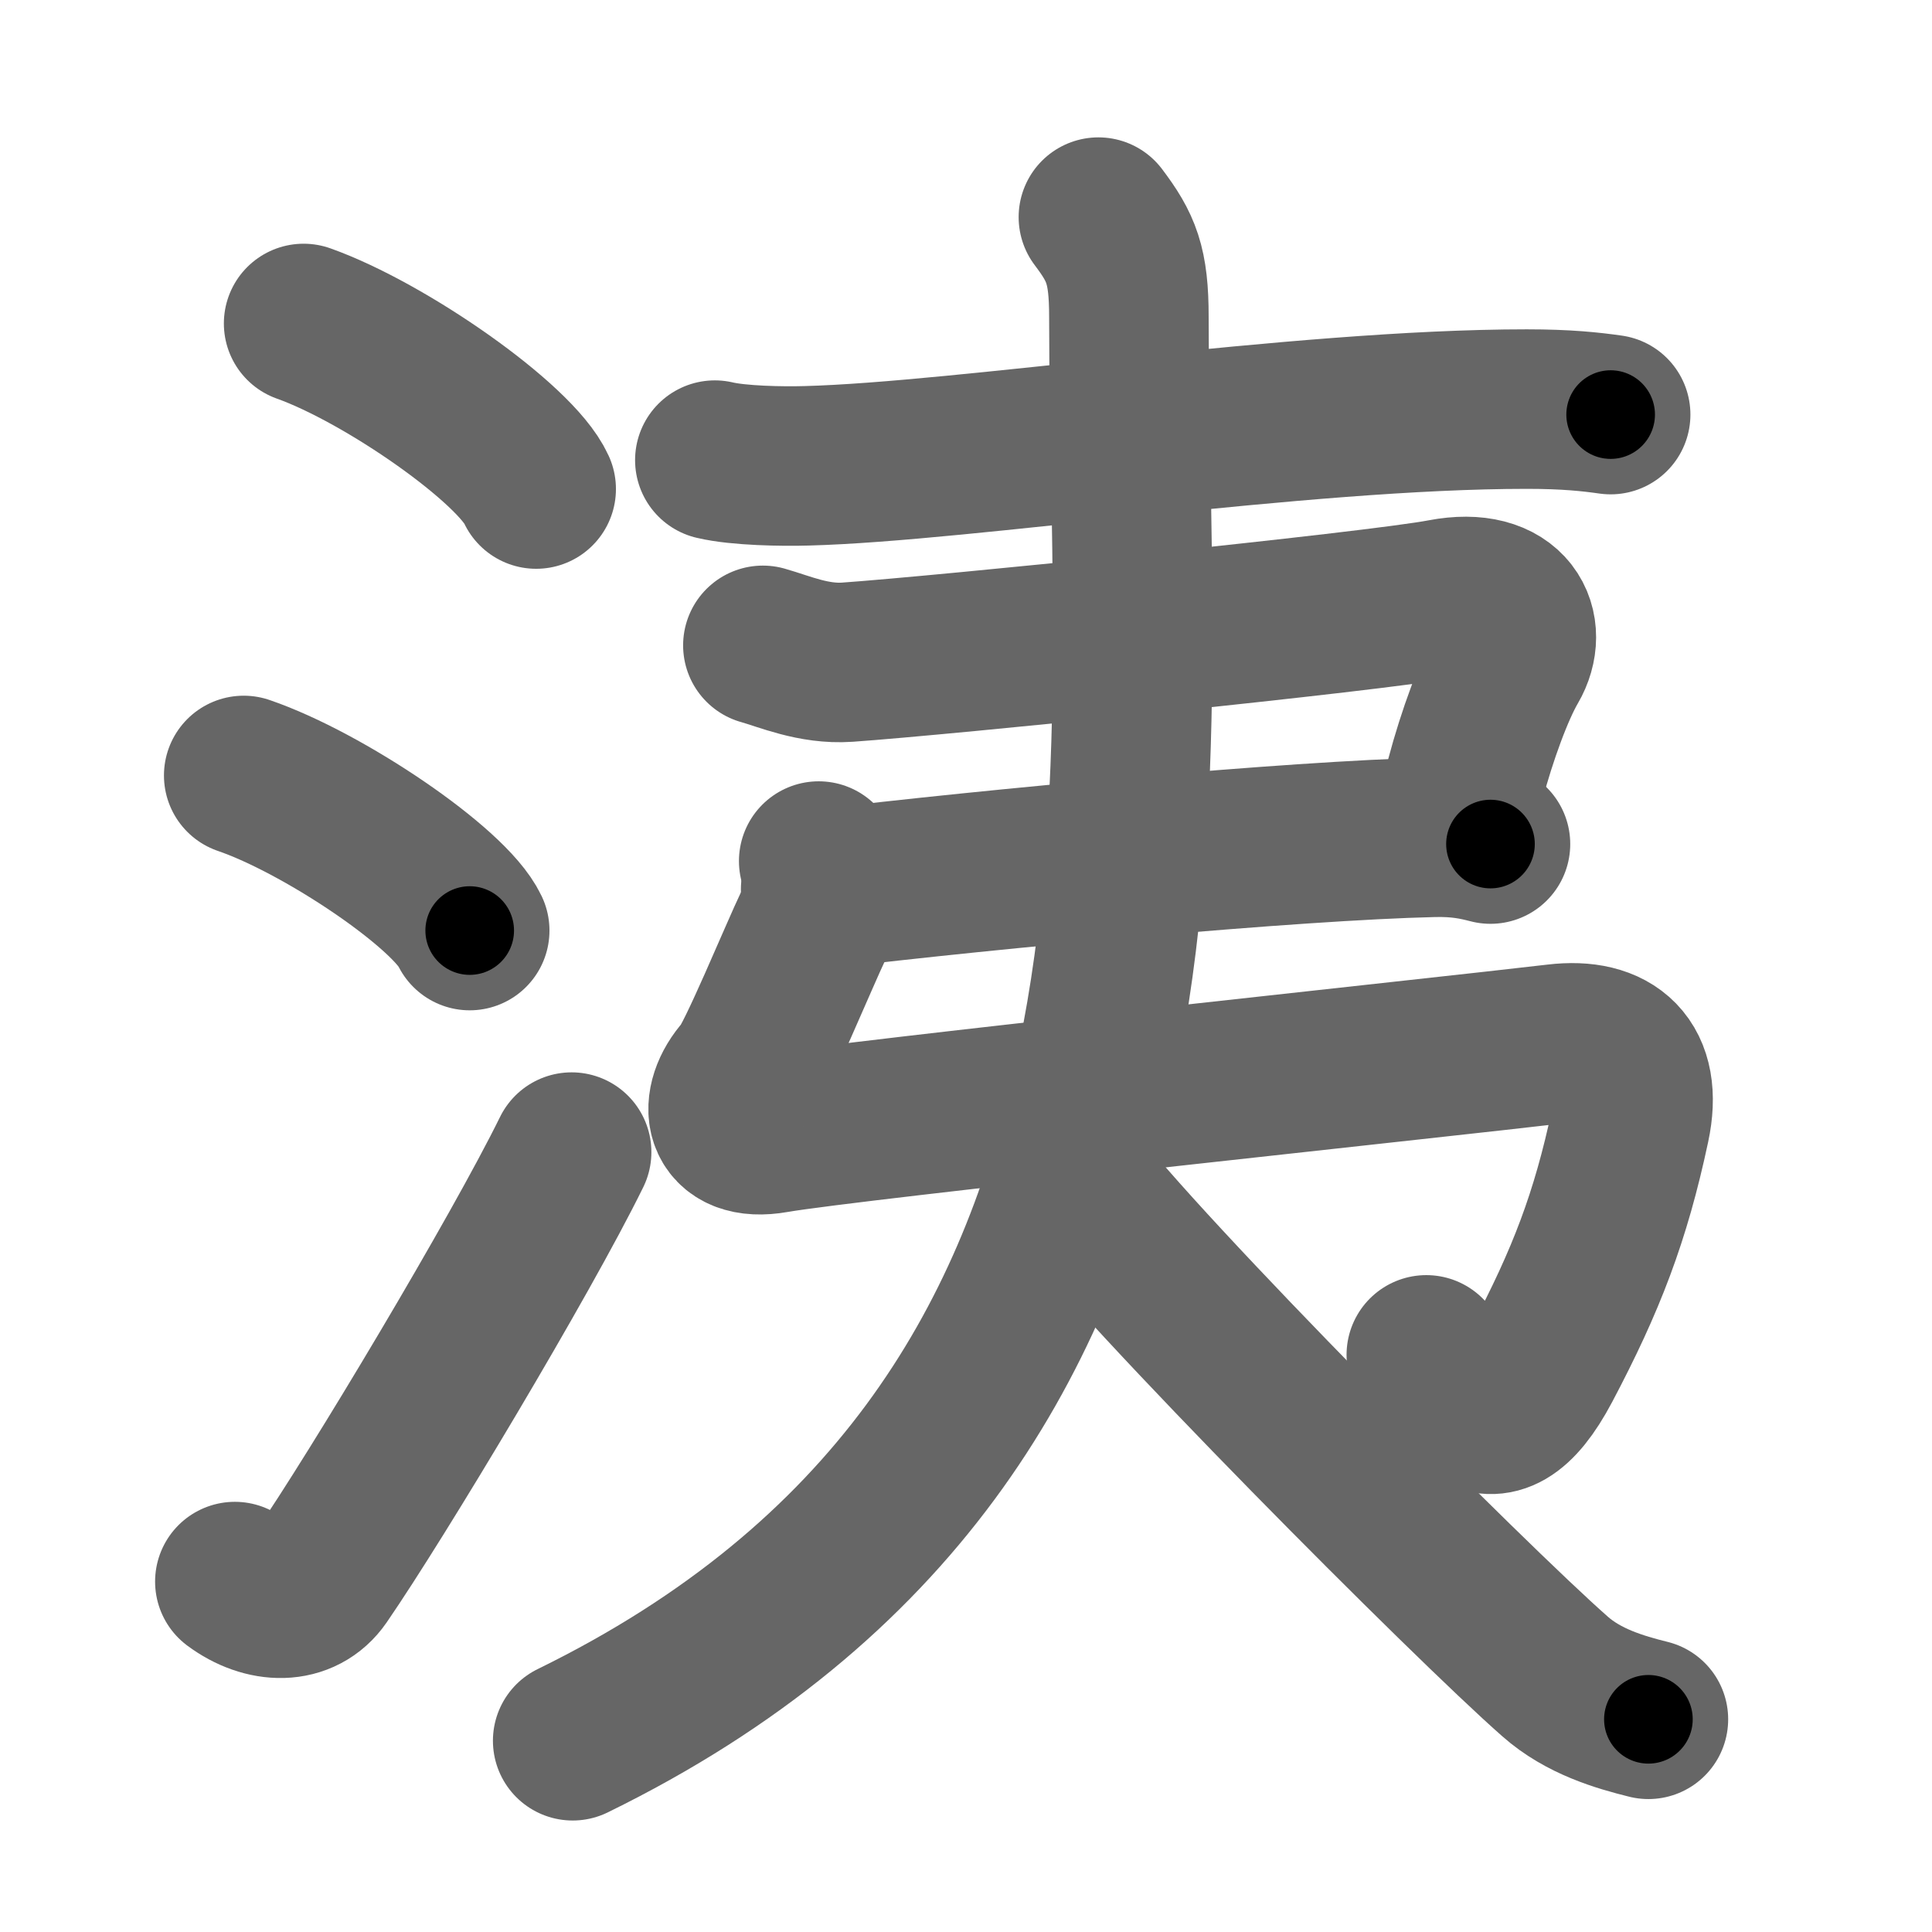 <svg xmlns="http://www.w3.org/2000/svg" width="109" height="109" viewBox="0 0 109 109" id="6d1f"><g fill="none" stroke="#666" stroke-width="9" stroke-linecap="round" stroke-linejoin="round"><g><g><path d="M17.13,18.25c4.63,1.65,11.96,6.78,13.12,9.34" /><path d="M13.75,43.75c4.5,1.54,11.62,6.35,12.75,8.75" /><path d="M13.25,89.23c1.71,1.27,3.78,1.32,4.86-0.25C21.25,84.42,29.39,70.83,32.25,65" /></g><g><g><path d="M40.33,25.96c1.35,0.32,3.82,0.36,5.18,0.32c8.87-0.23,27.78-3.2,40.63-3.2c2.25,0,3.6,0.15,4.73,0.31" /></g><g><path d="M43.04,36.41c1.21,0.34,2.86,1.08,4.76,0.95C53,37,77.63,34.51,81.42,33.78c3.78-0.72,4.83,1.73,3.7,3.66c-0.81,1.38-1.8,4.08-2.45,6.54c-0.26,0.98-0.47,1.92-0.59,2.73" /><path d="M46.3,50.17C56,49,73.04,47.42,80.83,47.24c1.55-0.04,2.48,0.18,3.26,0.38" /><path d="M46.19,48.58c0.31,1.17,0.46,2.08-0.28,3.6c-0.84,1.75-3.26,7.65-3.92,8.37c-1.5,1.67-1.29,3.92,1.7,3.39c4.15-0.73,38.09-4.33,44.14-5.05c3.09-0.37,4.88,1.14,4.14,4.6c-1.1,5.17-2.48,8.75-4.99,13.5c-2.99,5.65-4.78,1.32-6.51-0.55" /></g><g><path d="M61.97,12.25c1.29,1.71,1.72,2.71,1.72,5.63c0,26.68,4.81,62.62-31.38,80.33" /><path d="M60.22,66.21C64.51,71.89,83,90.43,87.73,94.58C89.33,96,91.39,96.6,93,97" /></g></g></g></g><g fill="none" stroke="#000" stroke-width="5" stroke-linecap="round" stroke-linejoin="round"><path d="M17.13,18.25c4.63,1.65,11.96,6.78,13.12,9.34" stroke-dasharray="16.322" stroke-dashoffset="16.322"><animate attributeName="stroke-dashoffset" values="16.322;16.322;0" dur="0.163s" fill="freeze" begin="0s;6d1f.click" /></path><path d="M13.75,43.75c4.5,1.54,11.62,6.35,12.75,8.75" stroke-dasharray="15.668" stroke-dashoffset="15.668"><animate attributeName="stroke-dashoffset" values="15.668" fill="freeze" begin="6d1f.click" /><animate attributeName="stroke-dashoffset" values="15.668;15.668;0" keyTimes="0;0.509;1" dur="0.32s" fill="freeze" begin="0s;6d1f.click" /></path><path d="M13.25,89.23c1.71,1.27,3.78,1.32,4.86-0.25C21.25,84.42,29.39,70.83,32.25,65" stroke-dasharray="33.327" stroke-dashoffset="33.327"><animate attributeName="stroke-dashoffset" values="33.327" fill="freeze" begin="6d1f.click" /><animate attributeName="stroke-dashoffset" values="33.327;33.327;0" keyTimes="0;0.49;1" dur="0.653s" fill="freeze" begin="0s;6d1f.click" /></path><path d="M40.33,25.96c1.35,0.32,3.82,0.36,5.18,0.32c8.87-0.23,27.78-3.2,40.63-3.2c2.25,0,3.6,0.15,4.73,0.31" stroke-dasharray="50.717" stroke-dashoffset="50.717"><animate attributeName="stroke-dashoffset" values="50.717" fill="freeze" begin="6d1f.click" /><animate attributeName="stroke-dashoffset" values="50.717;50.717;0" keyTimes="0;0.563;1" dur="1.16s" fill="freeze" begin="0s;6d1f.click" /></path><path d="M43.04,36.41c1.21,0.34,2.86,1.08,4.76,0.95C53,37,77.63,34.51,81.42,33.78c3.78-0.72,4.83,1.73,3.7,3.66c-0.81,1.38-1.8,4.08-2.45,6.54c-0.26,0.98-0.47,1.92-0.59,2.73" stroke-dasharray="55.474" stroke-dashoffset="55.474"><animate attributeName="stroke-dashoffset" values="55.474" fill="freeze" begin="6d1f.click" /><animate attributeName="stroke-dashoffset" values="55.474;55.474;0" keyTimes="0;0.676;1" dur="1.715s" fill="freeze" begin="0s;6d1f.click" /></path><path d="M46.3,50.17C56,49,73.04,47.42,80.83,47.24c1.55-0.04,2.48,0.18,3.26,0.38" stroke-dasharray="37.958" stroke-dashoffset="37.958"><animate attributeName="stroke-dashoffset" values="37.958" fill="freeze" begin="6d1f.click" /><animate attributeName="stroke-dashoffset" values="37.958;37.958;0" keyTimes="0;0.819;1" dur="2.095s" fill="freeze" begin="0s;6d1f.click" /></path><path d="M46.19,48.58c0.31,1.17,0.46,2.08-0.28,3.6c-0.84,1.75-3.26,7.65-3.92,8.37c-1.5,1.67-1.29,3.92,1.7,3.39c4.15-0.73,38.09-4.33,44.14-5.05c3.09-0.37,4.88,1.14,4.14,4.6c-1.1,5.17-2.48,8.75-4.99,13.5c-2.99,5.65-4.78,1.32-6.51-0.55" stroke-dasharray="94.503" stroke-dashoffset="94.503"><animate attributeName="stroke-dashoffset" values="94.503" fill="freeze" begin="6d1f.click" /><animate attributeName="stroke-dashoffset" values="94.503;94.503;0" keyTimes="0;0.747;1" dur="2.806s" fill="freeze" begin="0s;6d1f.click" /></path><path d="M61.97,12.25c1.29,1.71,1.72,2.71,1.72,5.63c0,26.68,4.81,62.62-31.38,80.33" stroke-dasharray="98.512" stroke-dashoffset="98.512"><animate attributeName="stroke-dashoffset" values="98.512" fill="freeze" begin="6d1f.click" /><animate attributeName="stroke-dashoffset" values="98.512;98.512;0" keyTimes="0;0.791;1" dur="3.547s" fill="freeze" begin="0s;6d1f.click" /></path><path d="M60.22,66.21C64.51,71.89,83,90.43,87.73,94.58C89.33,96,91.39,96.6,93,97" stroke-dasharray="45.402" stroke-dashoffset="45.402"><animate attributeName="stroke-dashoffset" values="45.402" fill="freeze" begin="6d1f.click" /><animate attributeName="stroke-dashoffset" values="45.402;45.402;0" keyTimes="0;0.887;1" dur="4.001s" fill="freeze" begin="0s;6d1f.click" /></path></g></svg>